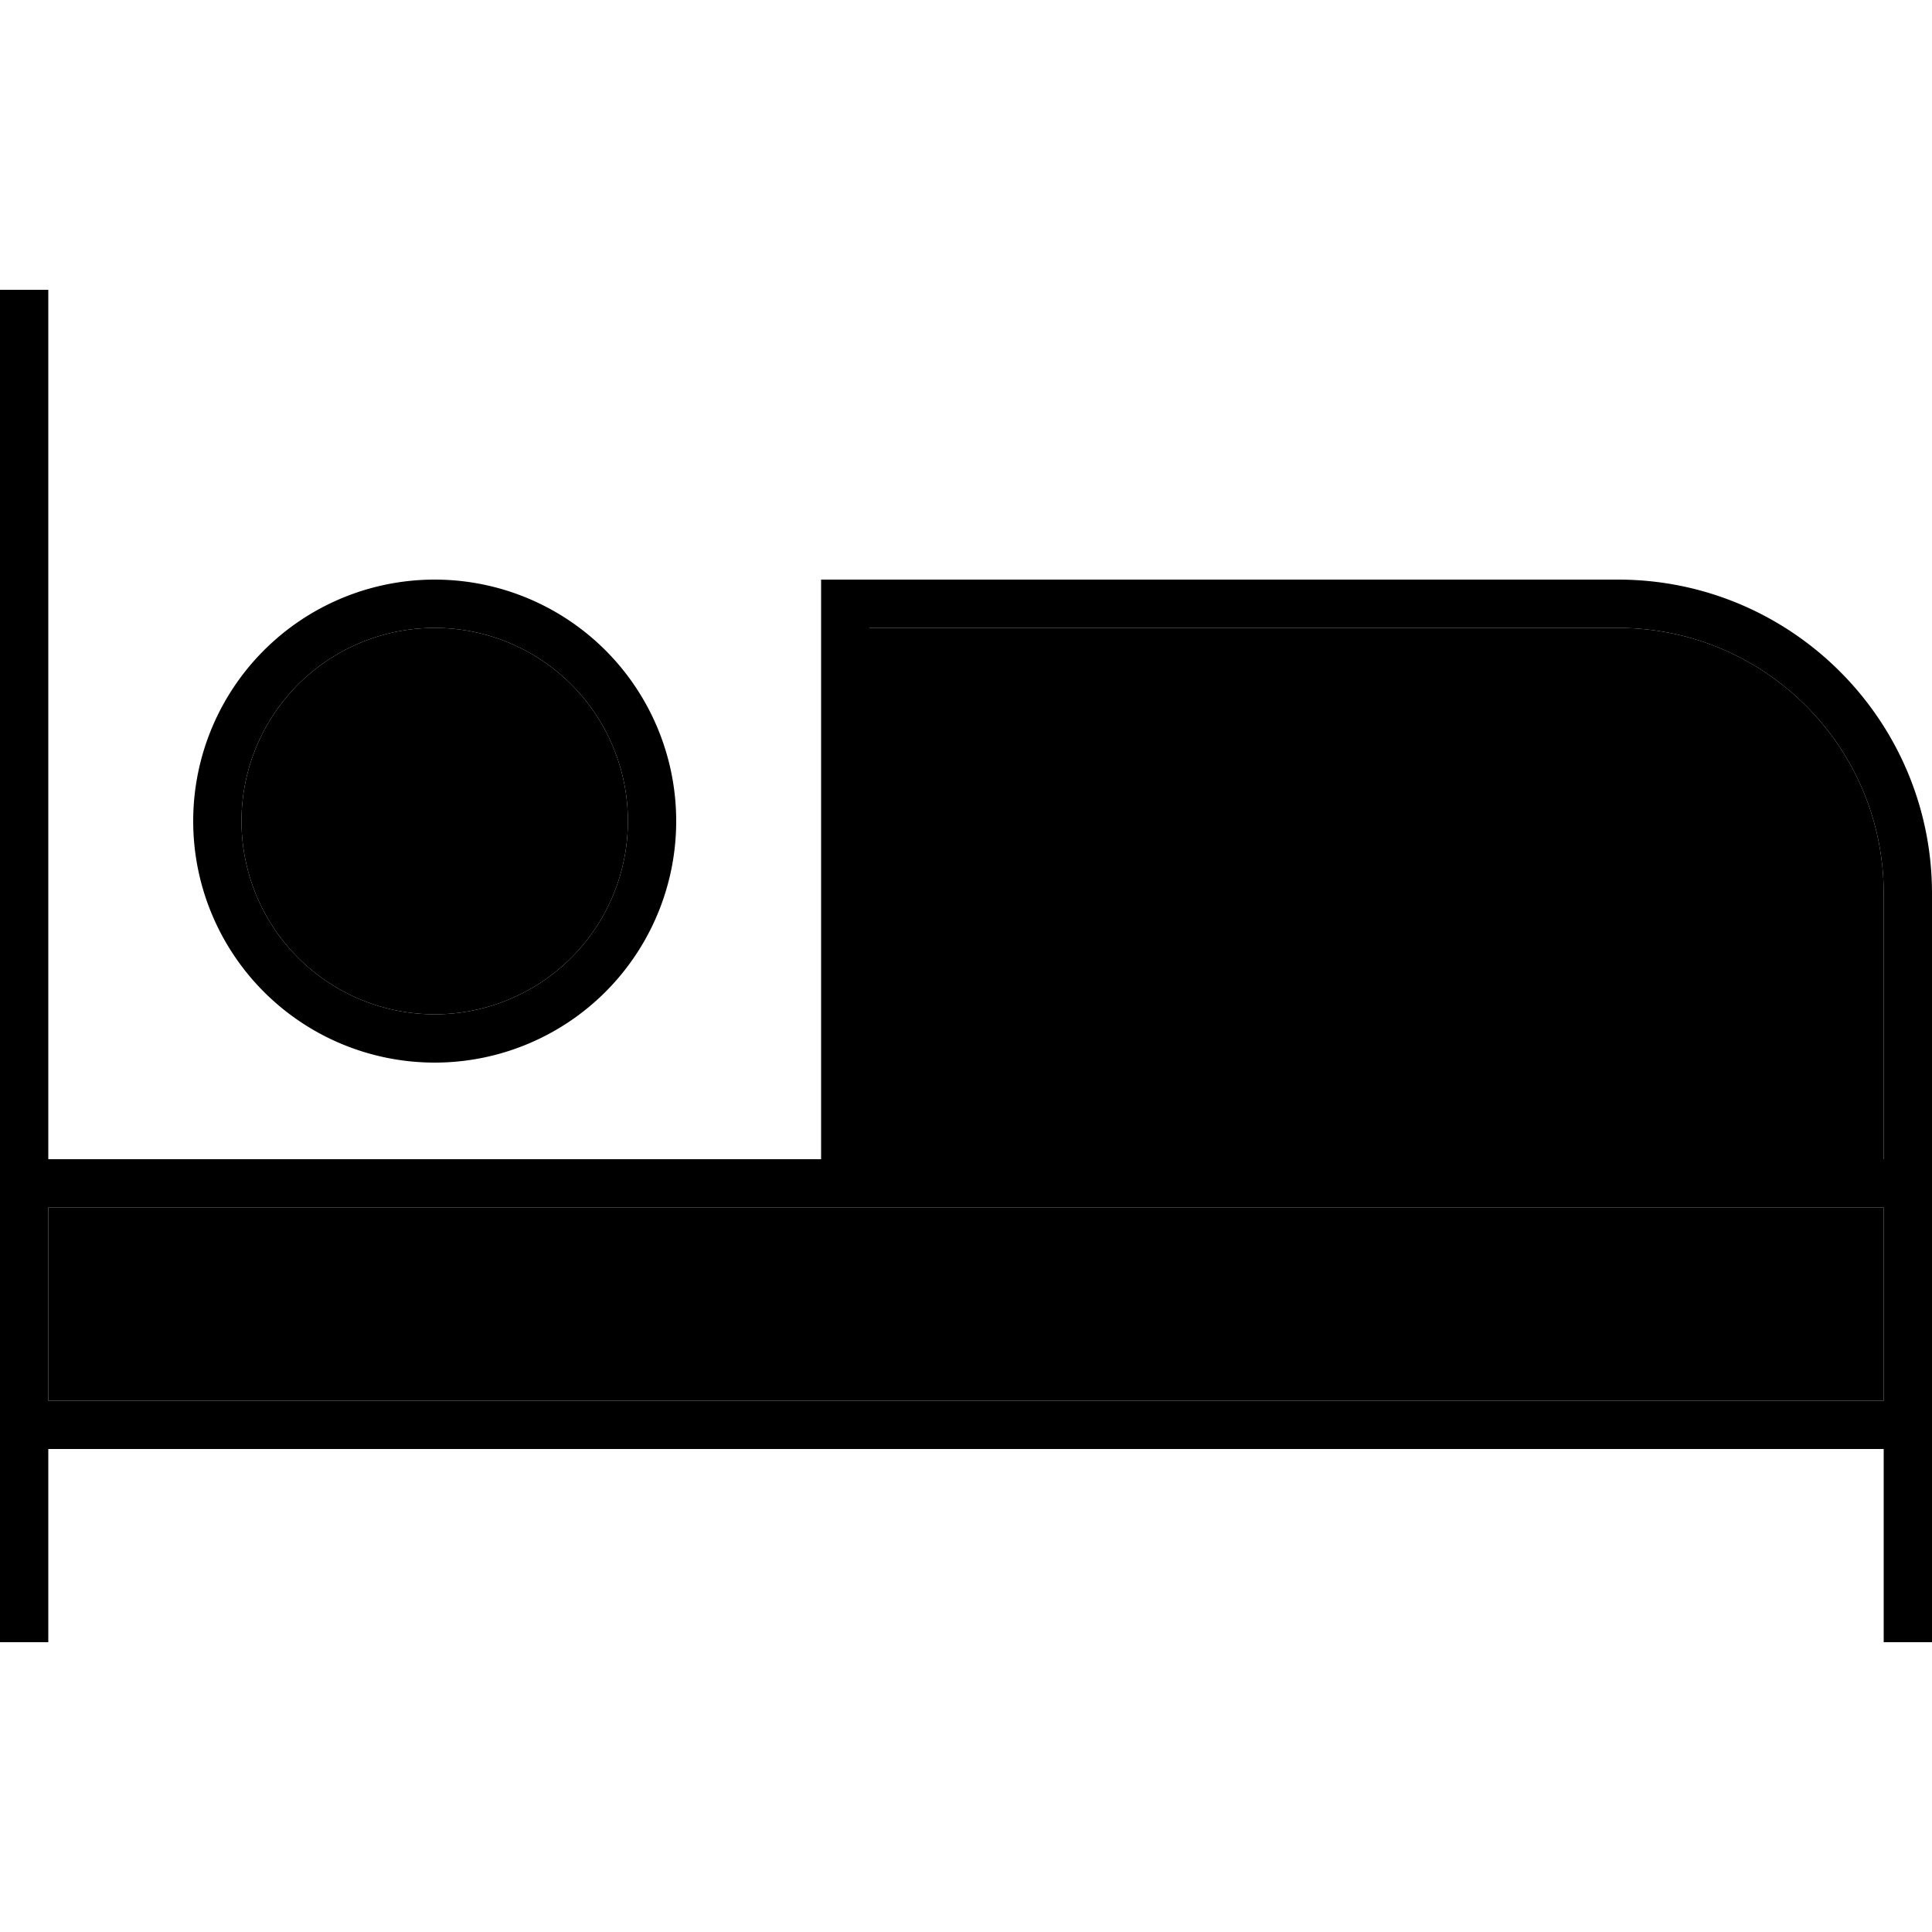 <svg xmlns="http://www.w3.org/2000/svg" width="24" height="24" viewBox="0 0 640 512">
    <path class="pr-icon-duotone-secondary" d="M16 336l0 64 608 0 0-64-344 0L16 336zM80 208a64 64 0 1 0 128 0A64 64 0 1 0 80 208zm208-64l0 176 336 0 0-88c0-48.6-39.4-88-88-88l-248 0z"/>
    <path class="pr-icon-duotone-primary" d="M16 40l0-8L0 32l0 8L0 328l0 80 0 64 0 8 16 0 0-8 0-56 608 0 0 56 0 8 16 0 0-8 0-64 0-80 0-96c0-57.4-46.6-104-104-104l-256 0-8 0 0 8 0 184L16 320 16 40zM624 400L16 400l0-64 264 0 344 0 0 64zm0-168l0 88-336 0 0-176 248 0c48.6 0 88 39.4 88 88zM80 208a64 64 0 1 1 128 0A64 64 0 1 1 80 208zm144 0A80 80 0 1 0 64 208a80 80 0 1 0 160 0z"/>
</svg>